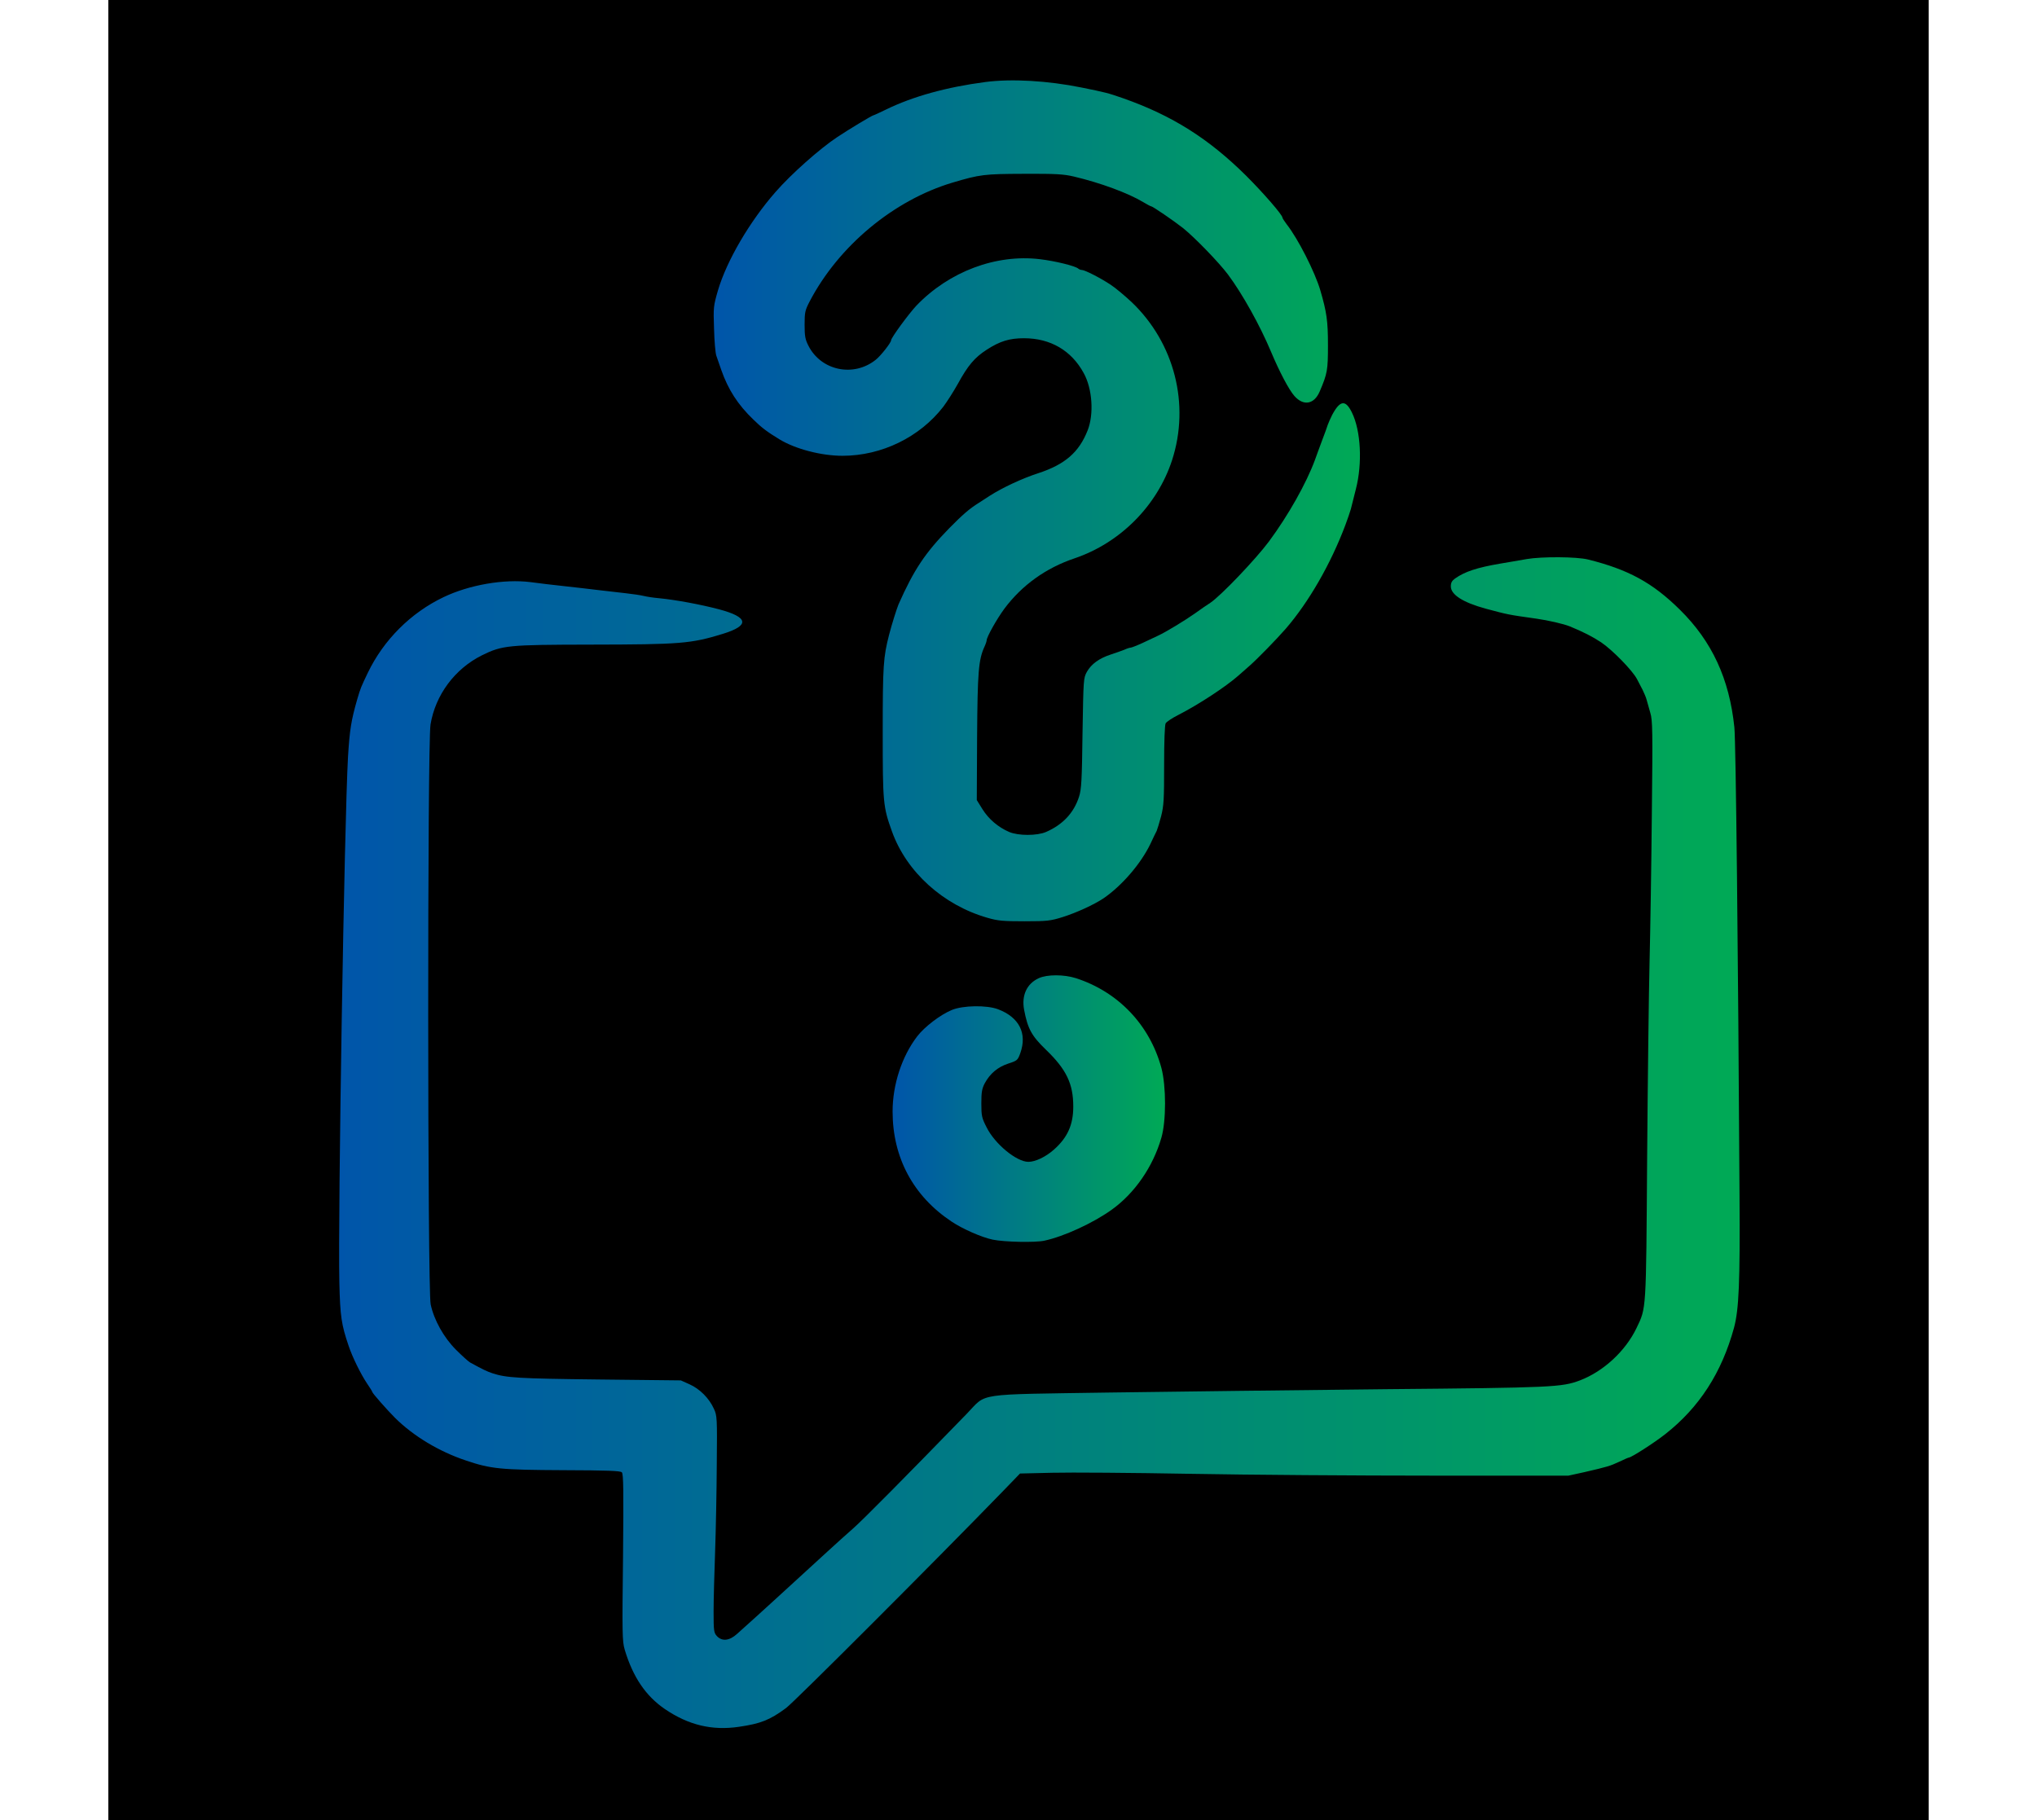 <svg xmlns="http://www.w3.org/2000/svg" version="1.0" width="1890pt" height="1689pt" viewBox="0 0 1200 1200">
    <defs>
        <linearGradient id="gradient" x1="0%" y1="0%" x2="100%" y2="0%">
            <stop offset="0%" stop-color="#05a"/>
            <stop offset="100%" stop-color="#0a5"/>
        </linearGradient>
        <linearGradient gradientTransform="rotate(150, 0.5, 0.5)" x1="50%" y1="0%" x2="50%" y2="100%" id="ffflux-gradient">
            <stop stop-color="hsl(300, 100%, 72%)" stop-opacity="1" offset="0%"></stop>
            <stop stop-color="hsl(63, 100%, 50%)" stop-opacity="1" offset="100%"></stop>
        </linearGradient>
        <filter id="ffflux-filter" x="-20%" y="-20%" width="140%" height="140%" filterUnits="objectBoundingBox" primitiveUnits="userSpaceOnUse" color-interpolation-filters="sRGB">
            <feTurbulence type="fractalNoise" baseFrequency="0.003 0.004" numOctaves="2" seed="2" stitchTiles="stitch" x="0%" y="0%" width="100%" height="100%" result="turbulence"></feTurbulence>
            <feGaussianBlur stdDeviation="20 0" x="0%" y="0%" width="100%" height="100%" in="turbulence" edgeMode="duplicate" result="blur"></feGaussianBlur>
            <feBlend mode="hard-light" x="0%" y="0%" width="100%" height="100%" in="SourceGraphic" in2="blur" result="blend"></feBlend>
        </filter>
    </defs>
    <rect width="1200" height="1200" fill="url(#ffflux-gradient)" filter="url(#ffflux-filter)"></rect>
    <g transform="translate(40,1689) scale(0.1,-0.1)" fill="url(#gradient)">
        <path d="M5380 16349 c-253 -33 -477 -95 -653 -181 -43 -21 -80 -38 -83 -38 -8 0 -164 -94 -239 -144 -116 -77 -303 -243 -406 -361 -171 -195 -322 -453 -380 -649 -30 -104 -31 -111 -26 -254 2 -81 9 -160 15 -177 6 -16 21 -59 33 -95 45 -128 108 -227 211 -326 55 -54 91 -81 173 -131 106 -64 275 -108 415 -108 258 0 509 123 664 323 24 32 67 99 96 151 67 122 110 173 190 225 88 57 151 76 246 76 175 0 313 -81 394 -230 57 -103 68 -270 26 -377 -57 -145 -149 -225 -326 -283 -105 -34 -236 -95 -320 -149 -30 -19 -62 -40 -71 -46 -64 -40 -106 -77 -195 -167 -160 -164 -234 -275 -335 -503 -12 -29 -44 -130 -62 -200 -38 -148 -42 -202 -42 -640 0 -468 2 -493 61 -657 96 -267 337 -485 629 -569 69 -20 102 -23 245 -23 151 0 172 3 252 28 89 28 205 81 268 123 120 82 245 226 309 358 18 39 37 78 42 87 4 9 17 52 29 96 18 71 20 111 20 337 0 158 4 264 10 276 6 10 43 35 83 55 131 67 312 185 397 260 14 12 48 42 75 66 51 45 175 172 237 243 152 176 297 428 393 684 15 40 31 87 36 105 4 17 19 76 33 131 44 170 33 385 -26 505 -42 86 -78 82 -130 -15 -11 -22 -24 -51 -29 -65 -4 -14 -22 -63 -40 -110 -17 -47 -38 -102 -45 -123 -57 -154 -175 -364 -303 -537 -88 -118 -315 -356 -386 -404 -22 -14 -67 -45 -100 -69 -68 -48 -193 -124 -245 -148 -19 -9 -65 -30 -102 -48 -37 -17 -73 -31 -79 -31 -6 0 -25 -6 -42 -14 -18 -7 -57 -21 -88 -31 -77 -25 -129 -63 -158 -114 -23 -42 -23 -47 -29 -404 -4 -313 -7 -370 -23 -420 -34 -106 -107 -184 -217 -232 -59 -26 -184 -26 -244 0 -72 31 -135 85 -175 149 l-38 61 2 415 c3 428 9 510 49 597 8 17 14 36 14 41 0 22 67 141 117 209 116 155 273 268 463 332 301 102 544 347 642 646 120 369 16 774 -266 1043 -46 43 -108 95 -139 115 -66 44 -170 97 -189 97 -8 0 -18 4 -24 9 -18 17 -151 50 -252 62 -290 35 -599 -81 -815 -306 -49 -52 -167 -212 -167 -229 0 -15 -67 -101 -101 -128 -146 -117 -361 -72 -444 93 -21 41 -25 63 -25 138 0 82 3 95 33 153 191 366 554 668 942 784 182 54 209 57 470 58 211 1 262 -2 330 -18 174 -41 358 -109 456 -168 25 -15 49 -28 53 -28 10 0 150 -96 211 -144 79 -64 235 -225 296 -306 96 -129 211 -336 284 -510 54 -129 118 -251 154 -291 60 -68 131 -55 167 31 50 117 54 140 54 303 0 161 -8 218 -51 365 -35 118 -146 338 -221 433 -15 20 -28 40 -28 44 0 18 -123 160 -239 276 -246 244 -487 397 -811 511 -100 35 -117 39 -275 71 -222 45 -461 59 -635 36z"/>
        <path d="M8950 13204 c-47 -8 -125 -22 -175 -30 -152 -26 -234 -53 -297 -98 -21 -15 -28 -28 -28 -52 0 -55 80 -106 230 -147 150 -40 144 -39 335 -66 77 -11 178 -34 220 -51 85 -35 147 -66 206 -105 74 -50 206 -185 236 -242 10 -19 27 -51 37 -71 10 -21 23 -50 27 -67 5 -16 15 -55 24 -85 15 -49 16 -119 10 -665 -3 -335 -10 -774 -15 -975 -5 -201 -12 -783 -16 -1295 -7 -1023 -5 -984 -70 -1121 -73 -152 -218 -286 -373 -345 -120 -45 -177 -48 -1281 -58 -575 -6 -1394 -16 -1820 -22 -900 -14 -805 0 -940 -139 -395 -407 -687 -702 -750 -757 -41 -36 -118 -105 -170 -153 -52 -48 -153 -140 -225 -206 -71 -65 -135 -123 -141 -129 -18 -17 -186 -169 -230 -208 -50 -45 -98 -50 -132 -14 -20 22 -22 33 -22 163 0 76 5 254 10 394 5 140 10 399 11 575 3 308 2 322 -19 367 -31 69 -93 131 -160 161 l-58 26 -544 6 c-528 6 -607 11 -698 41 -38 13 -59 23 -147 71 -12 7 -54 45 -93 84 -81 81 -145 196 -167 299 -21 98 -22 3694 -1 3823 32 195 160 367 338 456 136 67 171 70 718 71 591 1 660 6 871 71 179 55 170 110 -26 162 -122 32 -283 62 -395 73 -36 3 -81 10 -101 15 -20 5 -74 13 -120 18 -46 5 -124 14 -174 20 -49 6 -151 18 -225 26 -74 8 -177 20 -227 27 -174 22 -404 -18 -573 -99 -216 -103 -395 -282 -499 -498 -45 -94 -48 -100 -70 -175 -40 -139 -50 -201 -61 -380 -24 -422 -67 -3033 -57 -3465 5 -224 14 -280 61 -418 25 -75 80 -186 120 -246 20 -29 36 -55 36 -58 0 -8 99 -120 150 -171 121 -120 290 -222 467 -281 165 -56 230 -62 642 -64 291 -1 376 -4 386 -14 11 -10 12 -119 8 -561 -6 -504 -5 -553 11 -608 54 -181 139 -306 265 -392 156 -106 311 -143 488 -117 143 21 203 44 311 124 52 38 969 955 1426 1426 l116 120 213 5 c116 3 527 0 912 -7 385 -7 1103 -12 1595 -12 l895 0 105 23 c151 35 169 40 231 69 31 15 59 27 62 27 16 0 169 98 241 155 224 176 372 405 453 702 32 120 40 300 36 873 -9 1582 -24 2996 -34 3085 -33 319 -147 566 -359 775 -180 178 -340 265 -605 331 -77 19 -305 20 -405 3z"/>
        <path d="M5734 10441 c-79 -36 -115 -113 -97 -209 24 -125 49 -171 143 -262 136 -131 181 -225 181 -376 0 -120 -38 -204 -127 -283 -55 -49 -123 -81 -169 -81 -78 0 -221 118 -275 227 -32 62 -35 76 -35 158 0 74 4 97 22 132 35 65 86 108 156 131 59 19 62 22 79 69 46 130 -7 236 -147 289 -74 28 -231 26 -305 -5 -75 -31 -180 -111 -228 -174 -101 -132 -162 -318 -162 -495 0 -304 136 -558 389 -726 73 -49 199 -104 271 -119 77 -16 280 -20 340 -7 130 28 321 116 444 204 151 108 272 282 328 475 32 110 32 339 0 460 -77 284 -285 502 -564 592 -79 25 -189 25 -244 0z"/>
    </g>
</svg>
